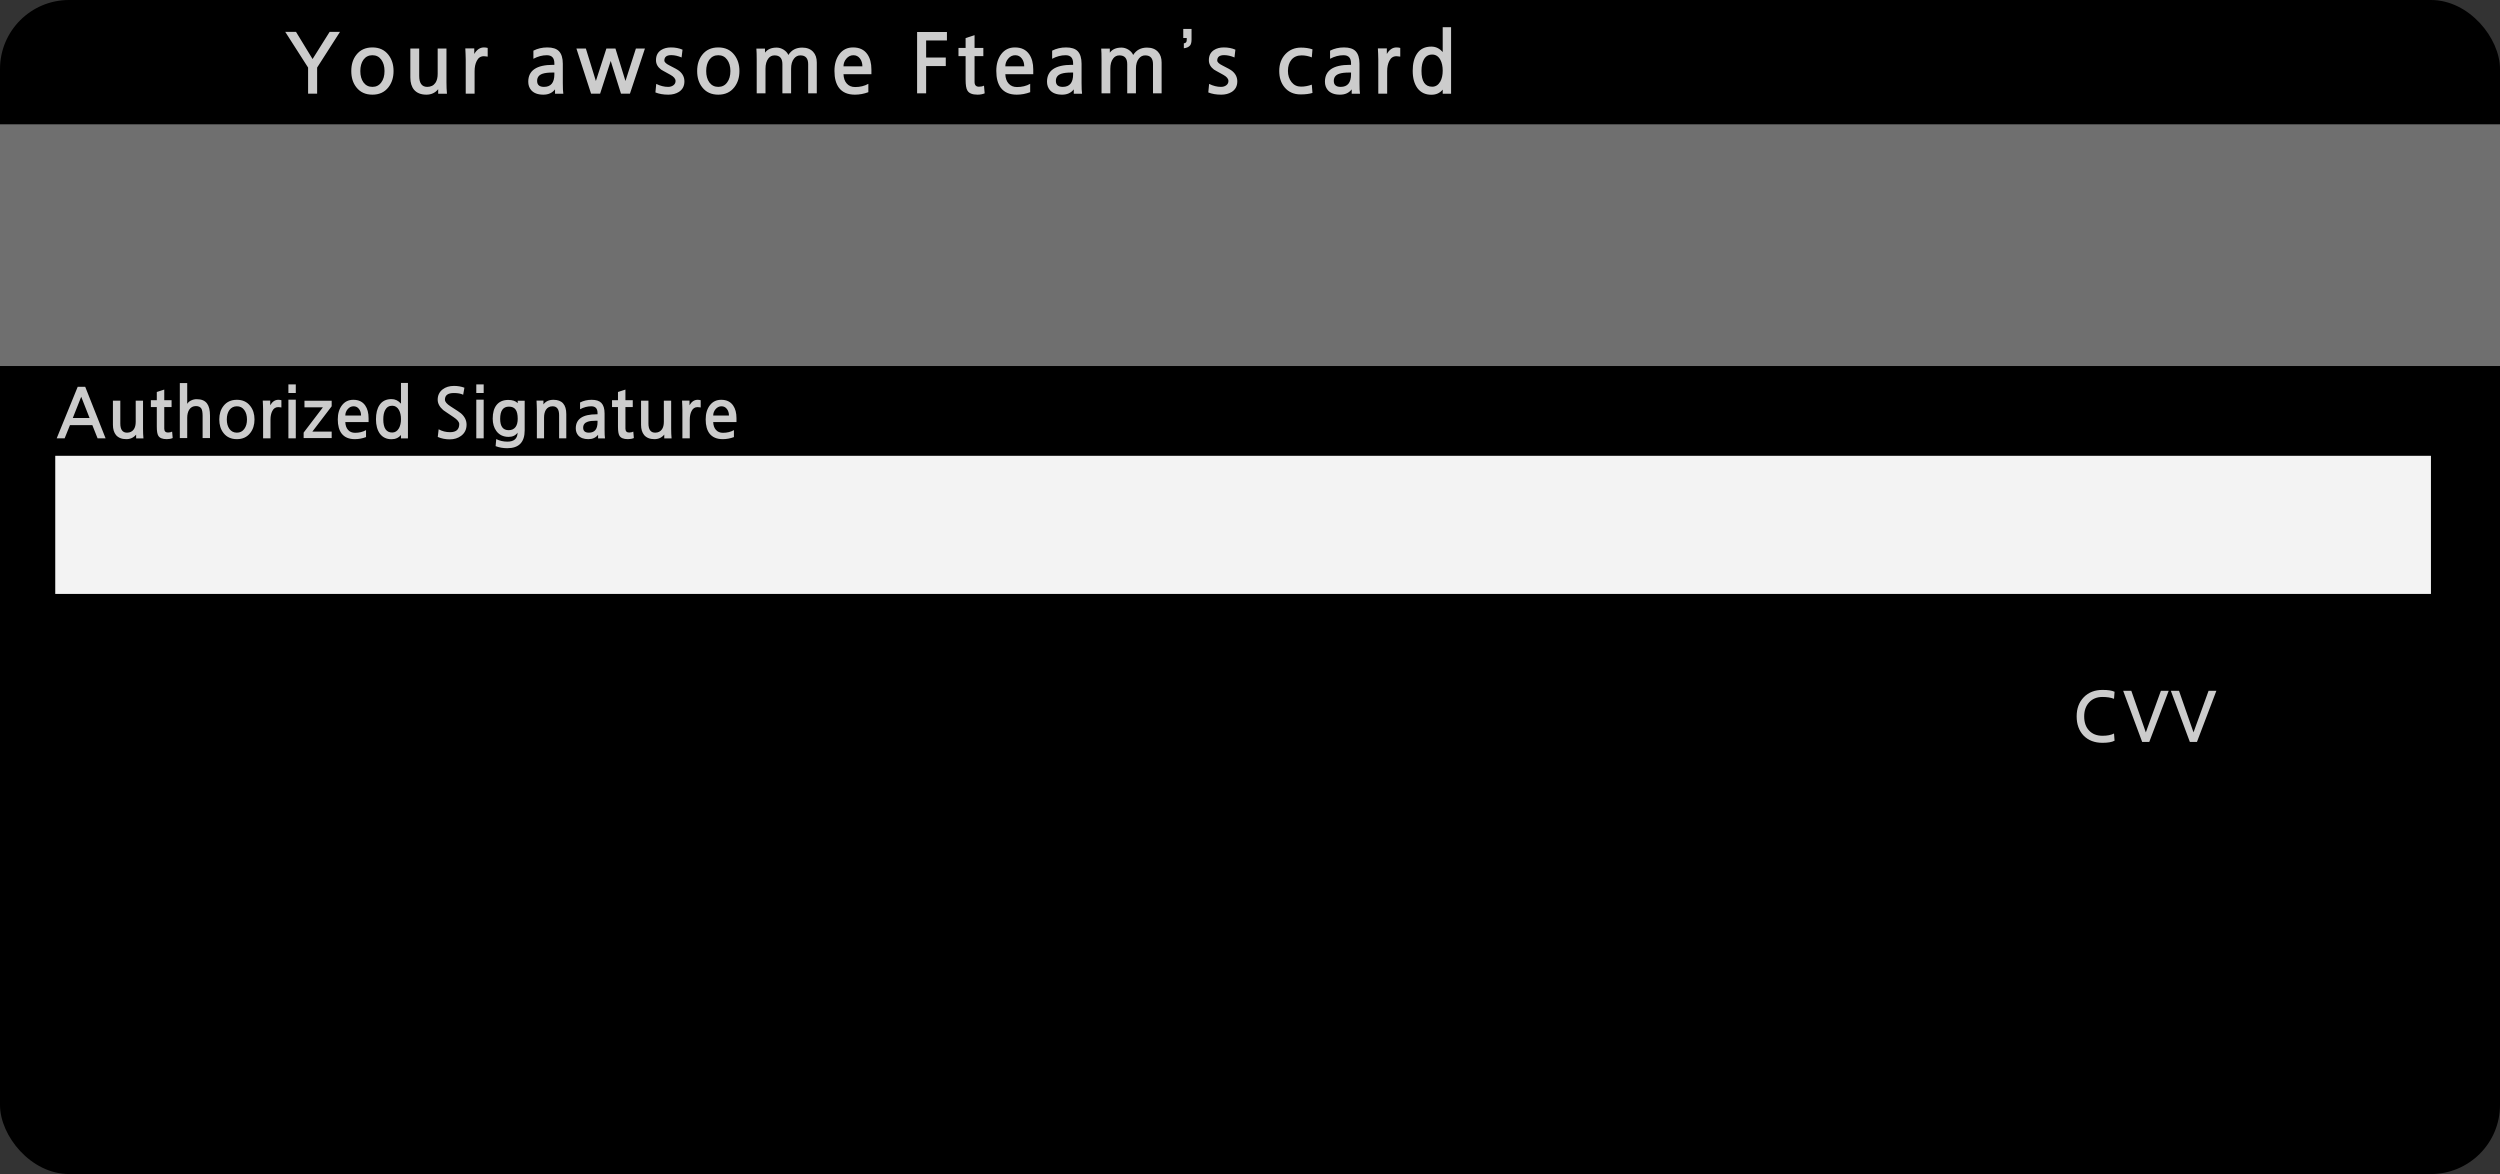 <svg width="362" height="170" viewBox="0 0 362 170" fill="none" xmlns="http://www.w3.org/2000/svg">
<rect x="0" y="0" width="362" height="170" fill="#333333" stroke="none"/>
<rect width="362" height="170" rx="10" fill="black"/>
<rect width="362" height="35" transform="translate(0 18)" fill="#6F6F6F"/>
<path d="M49.232 4.612L45.92 9.784V13.564H44.612V9.784L41.3 4.612H42.86L45.26 8.548L47.732 4.612H49.232ZM53.926 7.996C53.382 7.996 52.95 8.212 52.63 8.644C52.326 9.068 52.174 9.616 52.174 10.288C52.174 10.96 52.326 11.508 52.63 11.932C52.95 12.364 53.382 12.58 53.926 12.58C54.47 12.58 54.898 12.364 55.21 11.932C55.522 11.516 55.678 10.968 55.678 10.288C55.678 9.616 55.522 9.068 55.21 8.644C54.898 8.212 54.47 7.996 53.926 7.996ZM53.926 6.868C54.918 6.868 55.69 7.224 56.242 7.936C56.738 8.568 56.986 9.352 56.986 10.288C56.986 11.224 56.738 12.008 56.242 12.64C55.69 13.352 54.918 13.708 53.926 13.708C52.926 13.708 52.15 13.352 51.598 12.64C51.11 12.024 50.866 11.24 50.866 10.288C50.866 9.336 51.11 8.552 51.598 7.936C52.15 7.224 52.926 6.868 53.926 6.868ZM63.448 13.576V12.916C63.016 13.444 62.448 13.708 61.744 13.708C60.96 13.708 60.364 13.472 59.956 13C59.596 12.56 59.416 11.968 59.416 11.224V7.024H60.7V10.984C60.7 12.048 61.088 12.58 61.864 12.58C62.384 12.58 62.78 12.384 63.052 11.992C63.268 11.672 63.376 11.236 63.376 10.684V7.024H64.648V11.92C64.648 12.512 64.672 13.064 64.72 13.576H63.448ZM70.617 8.2C70.513 8.184 70.417 8.172 70.329 8.164C70.241 8.148 70.153 8.14 70.065 8.14C69.601 8.14 69.257 8.368 69.033 8.824C68.825 9.224 68.721 9.72 68.721 10.312V13.564H67.437V8.62C67.437 8.316 67.429 8.032 67.413 7.768C67.405 7.496 67.393 7.244 67.377 7.012H68.673V7.816C69.041 7.184 69.509 6.868 70.077 6.868C70.253 6.868 70.433 6.892 70.617 6.94V8.2ZM80.368 13.576V12.94C79.976 13.452 79.412 13.708 78.676 13.708C77.876 13.708 77.284 13.484 76.9 13.036C76.628 12.708 76.492 12.308 76.492 11.836C76.492 10.204 77.692 9.388 80.092 9.388H80.272V9.172C80.272 8.388 79.908 7.996 79.18 7.996C78.524 7.996 77.876 8.168 77.236 8.512V7.336C77.844 7.024 78.516 6.868 79.252 6.868C80.02 6.868 80.58 7.048 80.932 7.408C81.308 7.8 81.496 8.408 81.496 9.232V12.028C81.496 12.764 81.52 13.28 81.568 13.576H80.368ZM80.272 10.504H80.02C79.396 10.504 78.916 10.56 78.58 10.672C78.044 10.848 77.776 11.196 77.776 11.716C77.776 12.292 78.108 12.58 78.772 12.58C79.772 12.58 80.272 11.972 80.272 10.756V10.504ZM93.387 7.024L91.215 13.564H89.919L88.431 8.824L86.895 13.564H85.587L83.463 7.024H84.831L86.283 11.728L87.807 7.024H89.115L90.567 11.728L92.079 7.024H93.387ZM98.695 8.32C98.168 8.096 97.668 7.984 97.195 7.984C96.531 7.984 96.2 8.244 96.2 8.764C96.2 8.996 96.451 9.236 96.956 9.484C97.683 9.844 98.151 10.108 98.359 10.276C98.856 10.684 99.103 11.188 99.103 11.788C99.103 12.46 98.835 12.968 98.299 13.312C97.876 13.576 97.368 13.708 96.775 13.708C96.055 13.708 95.431 13.6 94.903 13.384L95.023 12.148C95.608 12.436 96.18 12.58 96.74 12.58C97.059 12.58 97.323 12.496 97.531 12.328C97.724 12.176 97.82 11.976 97.82 11.728C97.82 11.408 97.576 11.112 97.088 10.84C96.632 10.592 96.291 10.404 96.067 10.276C95.844 10.148 95.728 10.08 95.719 10.072C95.231 9.704 94.987 9.252 94.987 8.716C94.987 8.06 95.231 7.572 95.719 7.252C96.112 6.996 96.588 6.868 97.147 6.868C97.772 6.868 98.332 6.976 98.828 7.192L98.695 8.32ZM104.009 7.996C103.465 7.996 103.033 8.212 102.713 8.644C102.409 9.068 102.257 9.616 102.257 10.288C102.257 10.96 102.409 11.508 102.713 11.932C103.033 12.364 103.465 12.58 104.009 12.58C104.553 12.58 104.981 12.364 105.293 11.932C105.605 11.516 105.761 10.968 105.761 10.288C105.761 9.616 105.605 9.068 105.293 8.644C104.981 8.212 104.553 7.996 104.009 7.996ZM104.009 6.868C105.001 6.868 105.773 7.224 106.325 7.936C106.821 8.568 107.069 9.352 107.069 10.288C107.069 11.224 106.821 12.008 106.325 12.64C105.773 13.352 105.001 13.708 104.009 13.708C103.009 13.708 102.233 13.352 101.681 12.64C101.193 12.024 100.949 11.24 100.949 10.288C100.949 9.336 101.193 8.552 101.681 7.936C102.233 7.224 103.009 6.868 104.009 6.868ZM118.271 13.516H117.023V9.292C117.023 8.444 116.647 8.02 115.895 8.02C115.527 8.02 115.223 8.172 114.983 8.476C114.695 8.828 114.551 9.324 114.551 9.964V13.516H113.291V9.292C113.291 8.444 112.915 8.02 112.163 8.02C111.787 8.02 111.487 8.168 111.263 8.464C110.983 8.816 110.843 9.316 110.843 9.964V13.516H109.571V8.68C109.571 8.312 109.567 7.992 109.559 7.72C109.551 7.448 109.539 7.22 109.523 7.036H110.771V7.624C111.131 7.136 111.695 6.892 112.463 6.892C112.791 6.892 113.119 6.988 113.447 7.18C113.783 7.388 114.019 7.648 114.155 7.96C114.603 7.248 115.271 6.892 116.159 6.892C116.839 6.892 117.367 7.096 117.743 7.504C118.095 7.88 118.271 8.396 118.271 9.052V13.516ZM126.181 10.744H122.137C122.161 11.32 122.317 11.768 122.605 12.088C122.901 12.432 123.309 12.604 123.829 12.604C124.549 12.604 125.185 12.448 125.737 12.136V13.348C125.097 13.588 124.449 13.708 123.793 13.708C122.761 13.708 121.993 13.38 121.489 12.724C121.049 12.14 120.829 11.324 120.829 10.276C120.829 9.268 121.073 8.448 121.561 7.816C122.049 7.184 122.705 6.868 123.529 6.868C124.449 6.868 125.137 7.196 125.593 7.852C125.985 8.412 126.181 9.152 126.181 10.072V10.744ZM124.873 9.604C124.873 9.156 124.757 8.78 124.525 8.476C124.285 8.156 123.969 7.996 123.577 7.996C123.177 7.996 122.837 8.16 122.557 8.488C122.277 8.816 122.137 9.188 122.137 9.604H124.873ZM137.116 5.86H134.104V8.332H136.948V9.568H134.104V13.516H132.796V4.636H137.116V5.86ZM142.58 13.516C142.276 13.644 141.932 13.708 141.548 13.708C140.788 13.708 140.296 13.504 140.072 13.096C139.904 12.824 139.82 12.3 139.82 11.524V8.128H138.788V6.94H139.82V5.512L141.116 5.092V6.94H142.388V8.128H141.116V11.86C141.116 12.324 141.328 12.556 141.752 12.556C142.032 12.556 142.276 12.504 142.484 12.4L142.58 13.516ZM149.615 10.744H145.571C145.595 11.32 145.751 11.768 146.039 12.088C146.335 12.432 146.743 12.604 147.263 12.604C147.983 12.604 148.619 12.448 149.171 12.136V13.348C148.531 13.588 147.883 13.708 147.227 13.708C146.195 13.708 145.427 13.38 144.923 12.724C144.483 12.14 144.263 11.324 144.263 10.276C144.263 9.268 144.507 8.448 144.995 7.816C145.483 7.184 146.139 6.868 146.963 6.868C147.883 6.868 148.571 7.196 149.027 7.852C149.419 8.412 149.615 9.152 149.615 10.072V10.744ZM148.307 9.604C148.307 9.156 148.191 8.78 147.959 8.476C147.719 8.156 147.403 7.996 147.011 7.996C146.611 7.996 146.271 8.16 145.991 8.488C145.711 8.816 145.571 9.188 145.571 9.604H148.307ZM155.483 13.576V12.94C155.091 13.452 154.527 13.708 153.791 13.708C152.991 13.708 152.399 13.484 152.015 13.036C151.743 12.708 151.607 12.308 151.607 11.836C151.607 10.204 152.807 9.388 155.207 9.388H155.387V9.172C155.387 8.388 155.023 7.996 154.295 7.996C153.639 7.996 152.991 8.168 152.351 8.512V7.336C152.959 7.024 153.631 6.868 154.367 6.868C155.135 6.868 155.695 7.048 156.047 7.408C156.423 7.8 156.611 8.408 156.611 9.232V12.028C156.611 12.764 156.635 13.28 156.683 13.576H155.483ZM155.387 10.504H155.135C154.511 10.504 154.031 10.56 153.695 10.672C153.159 10.848 152.891 11.196 152.891 11.716C152.891 12.292 153.223 12.58 153.887 12.58C154.887 12.58 155.387 11.972 155.387 10.756V10.504ZM168.202 13.516H166.954V9.292C166.954 8.444 166.578 8.02 165.826 8.02C165.458 8.02 165.154 8.172 164.914 8.476C164.626 8.828 164.482 9.324 164.482 9.964V13.516H163.222V9.292C163.222 8.444 162.846 8.02 162.094 8.02C161.718 8.02 161.418 8.168 161.194 8.464C160.914 8.816 160.774 9.316 160.774 9.964V13.516H159.502V8.68C159.502 8.312 159.498 7.992 159.49 7.72C159.482 7.448 159.47 7.22 159.454 7.036H160.702V7.624C161.062 7.136 161.626 6.892 162.394 6.892C162.722 6.892 163.05 6.988 163.378 7.18C163.714 7.388 163.95 7.648 164.086 7.96C164.534 7.248 165.202 6.892 166.09 6.892C166.77 6.892 167.298 7.096 167.674 7.504C168.026 7.88 168.202 8.396 168.202 9.052V13.516ZM172.536 5.704C172.536 6.104 172.468 6.392 172.332 6.568C172.132 6.808 171.828 6.948 171.42 6.988V6.268C171.564 6.268 171.68 6.208 171.768 6.088C171.816 6.032 171.84 5.908 171.84 5.716V5.5H171.336V4.192H172.536V5.704ZM178.752 8.32C178.224 8.096 177.724 7.984 177.252 7.984C176.588 7.984 176.256 8.244 176.256 8.764C176.256 8.996 176.508 9.236 177.012 9.484C177.74 9.844 178.208 10.108 178.416 10.276C178.912 10.684 179.16 11.188 179.16 11.788C179.16 12.46 178.892 12.968 178.356 13.312C177.932 13.576 177.424 13.708 176.832 13.708C176.112 13.708 175.488 13.6 174.96 13.384L175.08 12.148C175.664 12.436 176.236 12.58 176.796 12.58C177.116 12.58 177.38 12.496 177.588 12.328C177.78 12.176 177.876 11.976 177.876 11.728C177.876 11.408 177.632 11.112 177.144 10.84C176.688 10.592 176.348 10.404 176.124 10.276C175.9 10.148 175.784 10.08 175.776 10.072C175.288 9.704 175.044 9.252 175.044 8.716C175.044 8.06 175.288 7.572 175.776 7.252C176.168 6.996 176.644 6.868 177.204 6.868C177.828 6.868 178.388 6.976 178.884 7.192L178.752 8.32ZM190.045 13.456C189.597 13.6 189.025 13.672 188.329 13.672C187.345 13.672 186.569 13.328 186.001 12.64C185.489 12.024 185.233 11.236 185.233 10.276C185.233 9.292 185.529 8.48 186.121 7.84C186.721 7.208 187.477 6.892 188.389 6.892C188.997 6.892 189.549 6.976 190.045 7.144L189.949 8.308C189.477 8.116 188.985 8.02 188.473 8.02C187.849 8.02 187.361 8.228 187.009 8.644C186.665 9.052 186.493 9.596 186.493 10.276C186.493 10.916 186.669 11.456 187.021 11.896C187.365 12.328 187.821 12.544 188.389 12.544C188.909 12.544 189.429 12.448 189.949 12.256L190.045 13.456ZM195.726 13.576V12.94C195.334 13.452 194.77 13.708 194.034 13.708C193.234 13.708 192.642 13.484 192.258 13.036C191.986 12.708 191.85 12.308 191.85 11.836C191.85 10.204 193.05 9.388 195.45 9.388H195.63V9.172C195.63 8.388 195.266 7.996 194.538 7.996C193.882 7.996 193.234 8.168 192.594 8.512V7.336C193.202 7.024 193.874 6.868 194.61 6.868C195.378 6.868 195.938 7.048 196.29 7.408C196.666 7.8 196.854 8.408 196.854 9.232V12.028C196.854 12.764 196.878 13.28 196.926 13.576H195.726ZM195.63 10.504H195.378C194.754 10.504 194.274 10.56 193.938 10.672C193.402 10.848 193.134 11.196 193.134 11.716C193.134 12.292 193.466 12.58 194.13 12.58C195.13 12.58 195.63 11.972 195.63 10.756V10.504ZM202.757 8.2C202.653 8.184 202.557 8.172 202.469 8.164C202.381 8.148 202.293 8.14 202.205 8.14C201.741 8.14 201.397 8.368 201.173 8.824C200.965 9.224 200.861 9.72 200.861 10.312V13.564H199.577V8.62C199.577 8.316 199.569 8.032 199.553 7.768C199.545 7.496 199.533 7.244 199.517 7.012H200.813V7.816C201.181 7.184 201.649 6.868 202.217 6.868C202.393 6.868 202.573 6.892 202.757 6.94V8.2ZM207.38 7.9C206.836 7.9 206.432 8.144 206.168 8.632C205.944 9.032 205.832 9.576 205.832 10.264C205.832 11.792 206.348 12.556 207.38 12.556C207.876 12.556 208.268 12.308 208.556 11.812C208.788 11.388 208.904 10.86 208.904 10.228C208.904 9.596 208.788 9.068 208.556 8.644C208.276 8.148 207.884 7.9 207.38 7.9ZM210.116 13.576H208.904V12.976C208.504 13.472 207.956 13.72 207.26 13.72C206.388 13.72 205.712 13.396 205.232 12.748C204.784 12.116 204.56 11.288 204.56 10.264C204.56 9.208 204.768 8.376 205.184 7.768C205.64 7.088 206.332 6.748 207.26 6.748C207.9 6.748 208.448 7.012 208.904 7.54V3.94H210.116V13.576Z" fill="#CCCCCC"/>
<path d="M12.97 60.53L11.76 57.45L10.54 60.53H12.97ZM15.29 63.47H14.13L13.37 61.56H10.13L9.36 63.47H8.21L11.25 56.01H12.34L15.29 63.47ZM19.711 63.48V62.93C19.351 63.37 18.877 63.59 18.291 63.59C17.637 63.59 17.141 63.393 16.801 63C16.501 62.633 16.351 62.14 16.351 61.52V58.02H17.421V61.32C17.421 62.207 17.744 62.65 18.391 62.65C18.824 62.65 19.154 62.487 19.381 62.16C19.561 61.893 19.651 61.53 19.651 61.07V58.02H20.711V62.1C20.711 62.593 20.731 63.053 20.771 63.48H19.711ZM25.005 63.43C24.752 63.537 24.465 63.59 24.145 63.59C23.512 63.59 23.102 63.42 22.915 63.08C22.775 62.853 22.705 62.417 22.705 61.77V58.94H21.845V57.95H22.705V56.76L23.785 56.41V57.95H24.845V58.94H23.785V62.05C23.785 62.437 23.962 62.63 24.315 62.63C24.549 62.63 24.752 62.587 24.925 62.5L25.005 63.43ZM30.408 63.43H29.338V60.23C29.338 59.743 29.281 59.393 29.168 59.18C29.015 58.927 28.748 58.8 28.368 58.8C27.948 58.8 27.625 58.973 27.398 59.32C27.205 59.633 27.108 60.027 27.108 60.5V63.43H26.038V55.47H27.108V58.48C27.241 58.26 27.435 58.093 27.688 57.98C27.935 57.86 28.198 57.8 28.478 57.8C29.178 57.8 29.681 58.013 29.988 58.44C30.268 58.82 30.408 59.403 30.408 60.19V63.43ZM34.302 58.83C33.849 58.83 33.489 59.01 33.222 59.37C32.969 59.723 32.842 60.18 32.842 60.74C32.842 61.3 32.969 61.757 33.222 62.11C33.489 62.47 33.849 62.65 34.302 62.65C34.756 62.65 35.112 62.47 35.372 62.11C35.632 61.763 35.762 61.307 35.762 60.74C35.762 60.18 35.632 59.723 35.372 59.37C35.112 59.01 34.756 58.83 34.302 58.83ZM34.302 57.89C35.129 57.89 35.772 58.187 36.232 58.78C36.646 59.307 36.852 59.96 36.852 60.74C36.852 61.52 36.646 62.173 36.232 62.7C35.772 63.293 35.129 63.59 34.302 63.59C33.469 63.59 32.822 63.293 32.362 62.7C31.956 62.187 31.752 61.533 31.752 60.74C31.752 59.947 31.956 59.293 32.362 58.78C32.822 58.187 33.469 57.89 34.302 57.89ZM40.747 59C40.66 58.987 40.58 58.977 40.507 58.97C40.434 58.957 40.36 58.95 40.287 58.95C39.9 58.95 39.614 59.14 39.427 59.52C39.254 59.853 39.167 60.267 39.167 60.76V63.47H38.097V59.35C38.097 59.097 38.09 58.86 38.077 58.64C38.07 58.413 38.06 58.203 38.047 58.01H39.127V58.68C39.434 58.153 39.824 57.89 40.297 57.89C40.444 57.89 40.593 57.91 40.747 57.95V59ZM42.83 63.47H41.76V57.87H42.83V63.47ZM42.83 56.91H41.76V55.66H42.83V56.91ZM48.027 63.43H43.967V62.64L46.757 58.98H44.087V58.03H48.027V58.83L45.227 62.5H48.027V63.43ZM53.371 61.12H50.001C50.021 61.6 50.151 61.973 50.391 62.24C50.638 62.527 50.978 62.67 51.411 62.67C52.011 62.67 52.541 62.54 53.001 62.28V63.29C52.468 63.49 51.928 63.59 51.381 63.59C50.521 63.59 49.881 63.317 49.461 62.77C49.094 62.283 48.911 61.603 48.911 60.73C48.911 59.89 49.114 59.207 49.521 58.68C49.928 58.153 50.474 57.89 51.161 57.89C51.928 57.89 52.501 58.163 52.881 58.71C53.208 59.177 53.371 59.793 53.371 60.56V61.12ZM52.281 60.17C52.281 59.797 52.184 59.483 51.991 59.23C51.791 58.963 51.528 58.83 51.201 58.83C50.868 58.83 50.584 58.967 50.351 59.24C50.118 59.513 50.001 59.823 50.001 60.17H52.281ZM56.79 58.75C56.337 58.75 56 58.953 55.78 59.36C55.594 59.693 55.5 60.147 55.5 60.72C55.5 61.993 55.93 62.63 56.79 62.63C57.204 62.63 57.53 62.423 57.77 62.01C57.964 61.657 58.06 61.217 58.06 60.69C58.06 60.163 57.964 59.723 57.77 59.37C57.537 58.957 57.21 58.75 56.79 58.75ZM59.07 63.48H58.06V62.98C57.727 63.393 57.27 63.6 56.69 63.6C55.964 63.6 55.4 63.33 55 62.79C54.627 62.263 54.44 61.573 54.44 60.72C54.44 59.84 54.614 59.147 54.96 58.64C55.34 58.073 55.917 57.79 56.69 57.79C57.224 57.79 57.68 58.01 58.06 58.45V55.45H59.07V63.48ZM67.067 57.16C66.734 56.993 66.287 56.91 65.728 56.91C64.861 56.91 64.427 57.23 64.427 57.87C64.427 58.177 64.698 58.5 65.237 58.84C65.684 59.127 66.034 59.353 66.287 59.52C66.541 59.687 66.694 59.797 66.748 59.85C67.287 60.323 67.558 60.87 67.558 61.49C67.558 62.183 67.291 62.727 66.757 63.12C66.304 63.453 65.761 63.62 65.127 63.62C64.494 63.62 63.914 63.503 63.388 63.27L63.517 62.16C64.017 62.44 64.567 62.58 65.168 62.58C66.054 62.58 66.498 62.19 66.498 61.41C66.498 61.103 66.228 60.77 65.688 60.41C65.201 60.083 64.831 59.833 64.578 59.66C64.331 59.487 64.198 59.393 64.177 59.38C63.644 58.92 63.377 58.417 63.377 57.87C63.377 57.25 63.617 56.753 64.097 56.38C64.531 56.047 65.078 55.88 65.737 55.88C66.284 55.88 66.787 55.967 67.248 56.14L67.067 57.16ZM70.037 63.47H68.967V57.87H70.037V63.47ZM70.037 56.91H68.967V55.66H70.037V56.91ZM73.694 58.88C72.848 58.88 72.424 59.47 72.424 60.65C72.424 61.743 72.834 62.29 73.654 62.29C74.094 62.29 74.428 62.137 74.654 61.83C74.861 61.543 74.964 61.15 74.964 60.65C74.964 60.023 74.861 59.573 74.654 59.3C74.454 59.02 74.134 58.88 73.694 58.88ZM75.974 58.03V62.31C75.974 64.037 75.134 64.9 73.454 64.9C72.834 64.9 72.271 64.8 71.764 64.6L71.854 63.58C72.348 63.827 72.884 63.95 73.464 63.95C74.418 63.95 74.911 63.53 74.944 62.69L74.954 62.64C74.661 63.053 74.228 63.26 73.654 63.26C72.874 63.26 72.278 62.973 71.864 62.4C71.518 61.927 71.344 61.333 71.344 60.62C71.344 59.773 71.528 59.117 71.894 58.65C72.288 58.157 72.854 57.91 73.594 57.91C74.201 57.91 74.658 58.063 74.964 58.37V58.03H75.974ZM81.999 63.47H80.959V60.12C80.959 59.26 80.645 58.83 80.019 58.83C79.592 58.83 79.269 59 79.049 59.34C78.869 59.633 78.779 60.01 78.779 60.47V63.47H77.739V59.4C77.739 59.14 77.732 58.897 77.719 58.67C77.712 58.437 77.702 58.217 77.689 58.01H78.689V58.56C79.016 58.113 79.499 57.89 80.139 57.89C81.379 57.89 81.999 58.58 81.999 59.96V63.47ZM86.603 63.48V62.95C86.277 63.377 85.807 63.59 85.193 63.59C84.527 63.59 84.033 63.403 83.713 63.03C83.487 62.757 83.373 62.423 83.373 62.03C83.373 60.67 84.373 59.99 86.373 59.99H86.523V59.81C86.523 59.157 86.22 58.83 85.613 58.83C85.067 58.83 84.527 58.973 83.993 59.26V58.28C84.5 58.02 85.06 57.89 85.673 57.89C86.313 57.89 86.78 58.04 87.073 58.34C87.387 58.667 87.543 59.173 87.543 59.86V62.19C87.543 62.803 87.563 63.233 87.603 63.48H86.603ZM86.523 60.92H86.313C85.793 60.92 85.393 60.967 85.113 61.06C84.667 61.207 84.443 61.497 84.443 61.93C84.443 62.41 84.72 62.65 85.273 62.65C86.107 62.65 86.523 62.143 86.523 61.13V60.92ZM91.782 63.43C91.529 63.537 91.243 63.59 90.922 63.59C90.289 63.59 89.879 63.42 89.692 63.08C89.552 62.853 89.483 62.417 89.483 61.77V58.94H88.623V57.95H89.483V56.76L90.562 56.41V57.95H91.623V58.94H90.562V62.05C90.562 62.437 90.739 62.63 91.093 62.63C91.326 62.63 91.529 62.587 91.703 62.5L91.782 63.43ZM96.185 63.48V62.93C95.825 63.37 95.352 63.59 94.765 63.59C94.112 63.59 93.615 63.393 93.275 63C92.975 62.633 92.825 62.14 92.825 61.52V58.02H93.895V61.32C93.895 62.207 94.219 62.65 94.865 62.65C95.299 62.65 95.629 62.487 95.855 62.16C96.035 61.893 96.125 61.53 96.125 61.07V58.02H97.185V62.1C97.185 62.593 97.205 63.053 97.245 63.48H96.185ZM101.46 59C101.373 58.987 101.293 58.977 101.22 58.97C101.146 58.957 101.073 58.95 101 58.95C100.613 58.95 100.326 59.14 100.14 59.52C99.966 59.853 99.88 60.267 99.88 60.76V63.47H98.81V59.35C98.81 59.097 98.803 58.86 98.79 58.64C98.783 58.413 98.773 58.203 98.76 58.01H99.84V58.68C100.146 58.153 100.536 57.89 101.01 57.89C101.156 57.89 101.306 57.91 101.46 57.95V59ZM106.643 61.12H103.273C103.293 61.6 103.423 61.973 103.663 62.24C103.909 62.527 104.249 62.67 104.683 62.67C105.283 62.67 105.813 62.54 106.273 62.28V63.29C105.739 63.49 105.199 63.59 104.653 63.59C103.793 63.59 103.153 63.317 102.733 62.77C102.366 62.283 102.183 61.603 102.183 60.73C102.183 59.89 102.386 59.207 102.793 58.68C103.199 58.153 103.746 57.89 104.433 57.89C105.199 57.89 105.773 58.163 106.153 58.71C106.479 59.177 106.643 59.793 106.643 60.56V61.12ZM105.553 60.17C105.553 59.797 105.456 59.483 105.263 59.23C105.063 58.963 104.799 58.83 104.473 58.83C104.139 58.83 103.856 58.967 103.623 59.24C103.389 59.513 103.273 59.823 103.273 60.17H105.553Z" fill="#CCCCCC"/>
<path d="M306.19 107.25C305.817 107.457 305.233 107.56 304.44 107.56C303.3 107.56 302.39 107.213 301.71 106.52C301.037 105.813 300.7 104.883 300.7 103.73C300.7 102.59 301.043 101.667 301.73 100.96C302.417 100.253 303.32 99.9 304.44 99.9C305.253 99.9 305.837 99.99 306.19 100.17L306.11 101.19C305.657 101.01 305.1 100.92 304.44 100.92C303.633 100.92 302.99 101.18 302.51 101.7C302.03 102.22 301.79 102.897 301.79 103.73C301.79 104.597 302.023 105.277 302.49 105.77C302.963 106.283 303.613 106.54 304.44 106.54C305.14 106.54 305.697 106.43 306.11 106.21L306.19 107.25ZM314.026 100.03L311.216 107.43H310.186L307.436 100.03H308.616L310.716 106.05L312.896 100.03H314.026ZM320.93 100.03L318.12 107.43H317.09L314.34 100.03H315.52L317.62 106.05L319.8 100.03H320.93Z" fill="#CCCCCC"/>
<rect x="8" y="66" width="344" height="20" fill="#F3F3F3"/>
</svg>
